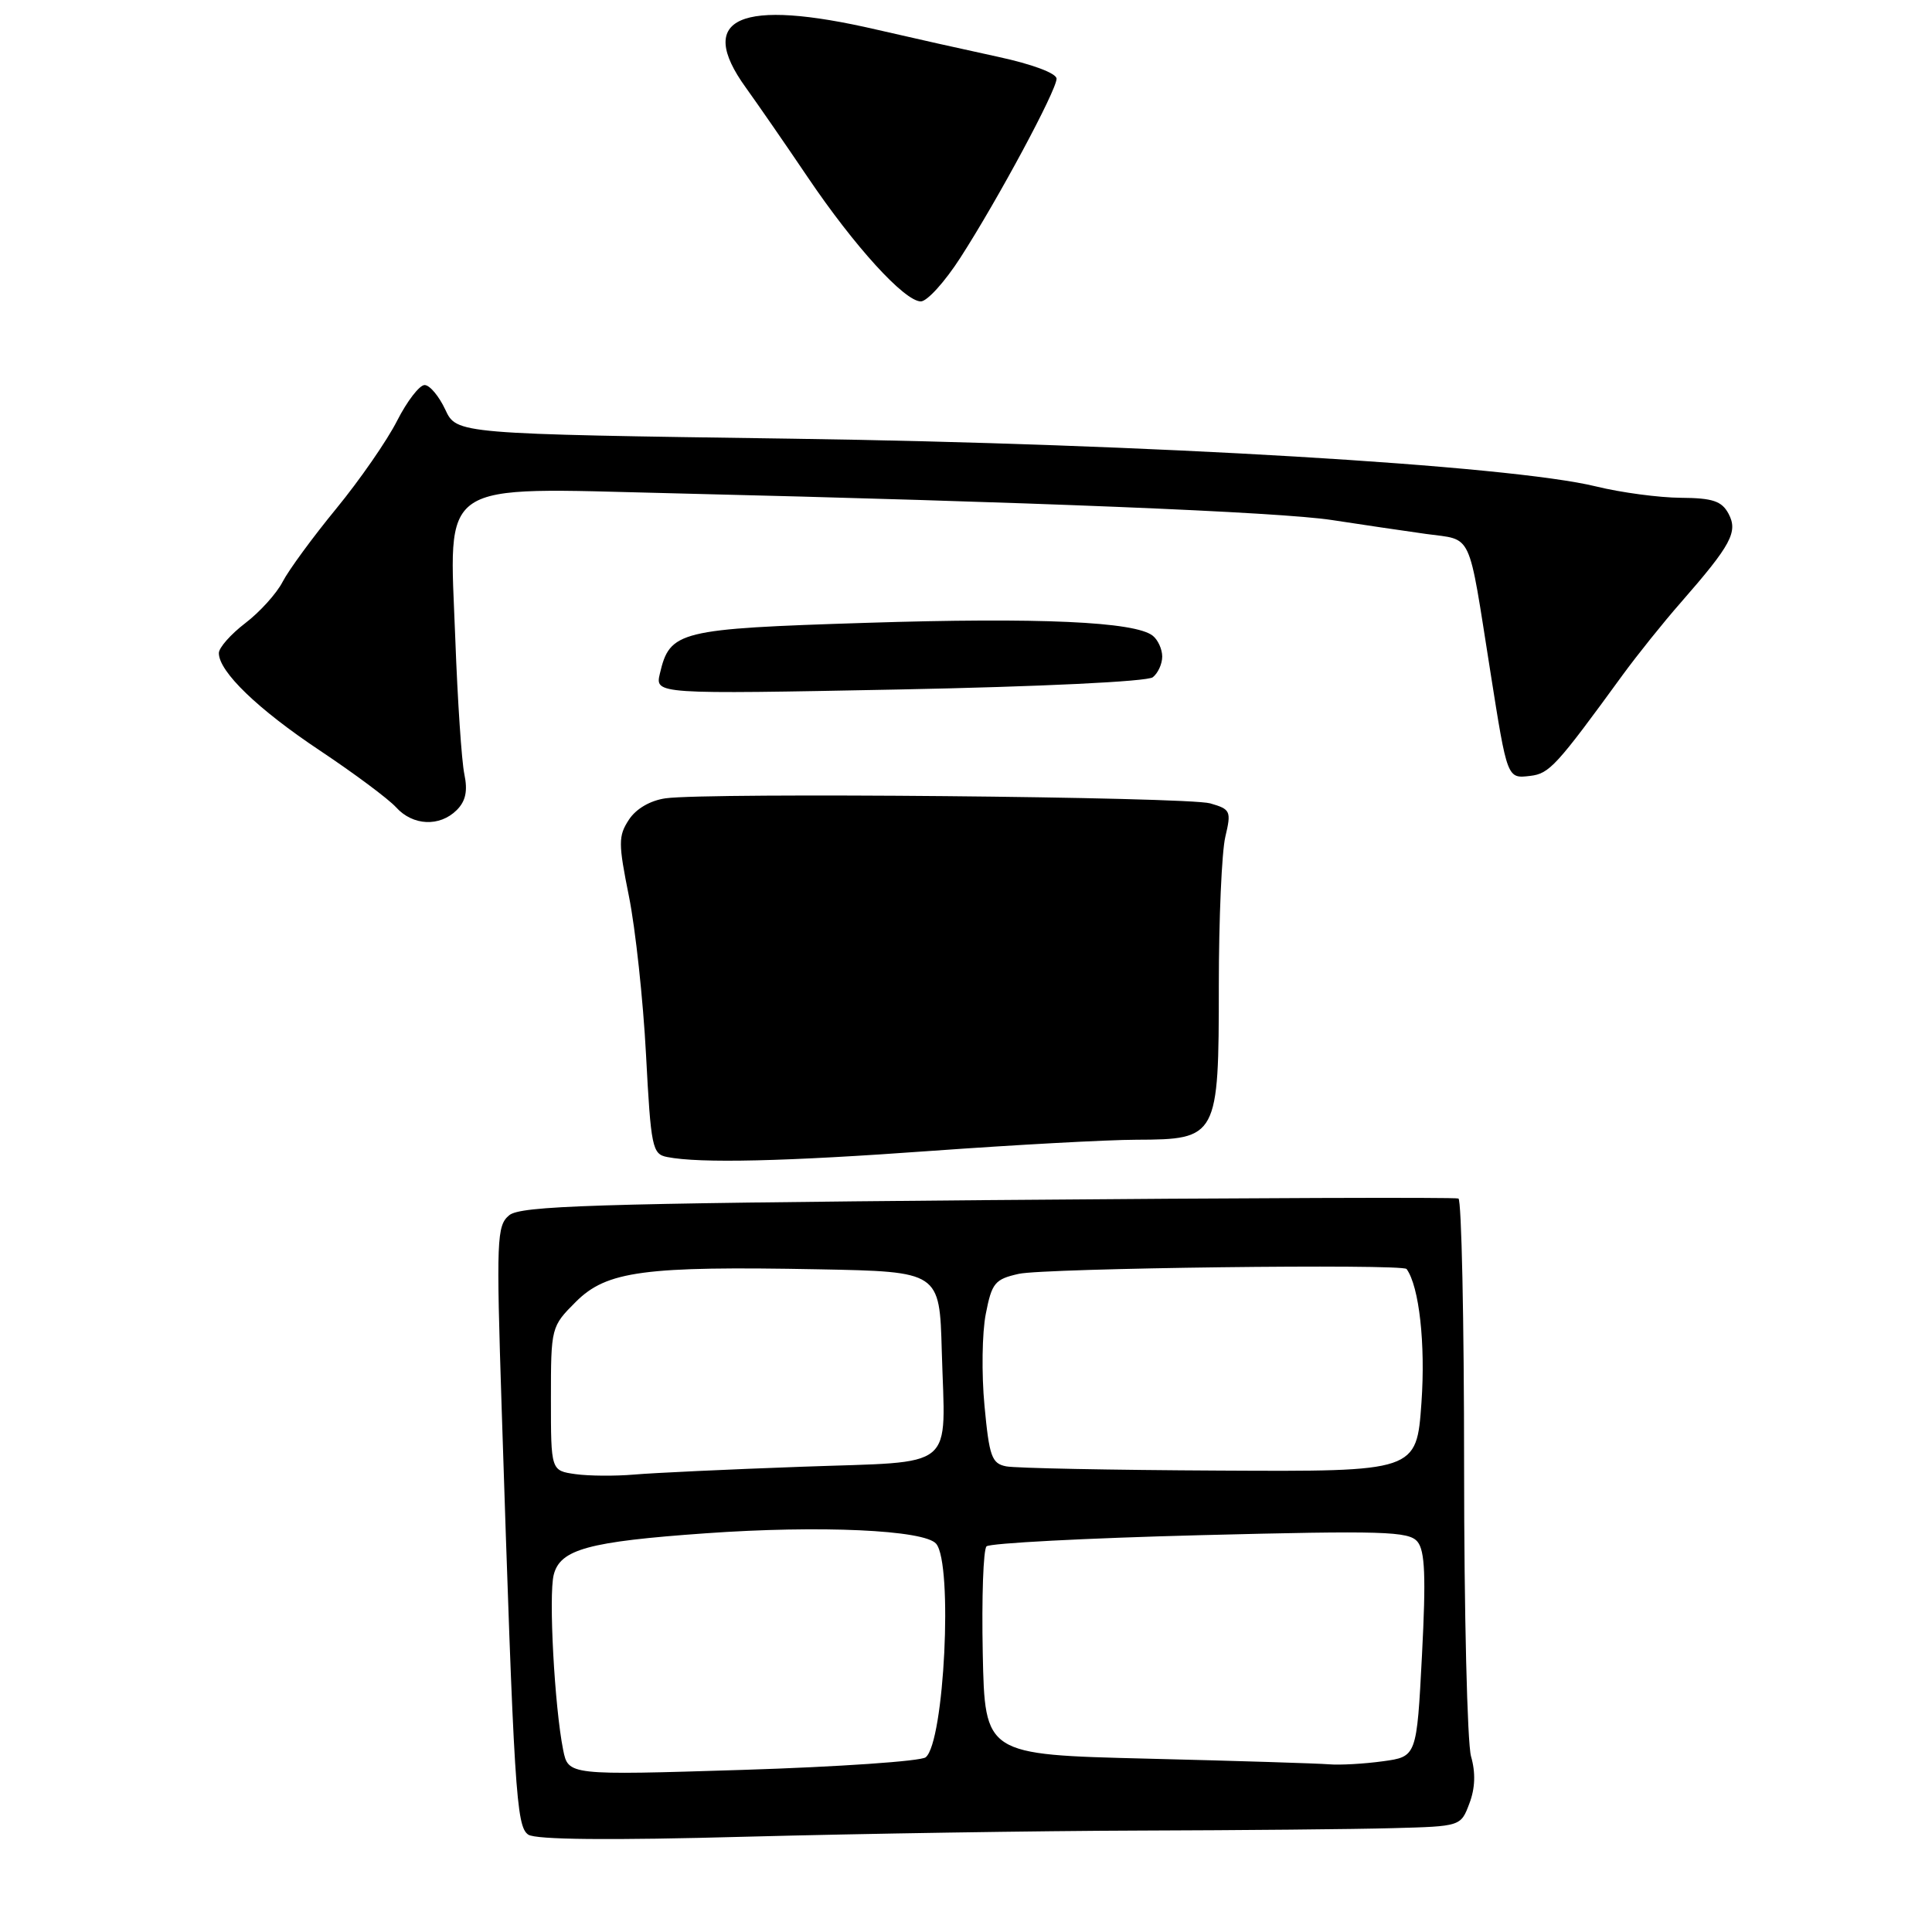 <?xml version="1.0" encoding="UTF-8" standalone="no"?>
<!DOCTYPE svg PUBLIC "-//W3C//DTD SVG 1.1//EN" "http://www.w3.org/Graphics/SVG/1.1/DTD/svg11.dtd" >
<svg xmlns="http://www.w3.org/2000/svg" xmlns:xlink="http://www.w3.org/1999/xlink" version="1.1" viewBox="0 0 256 256">
 <g >
 <path fill="currentColor"
d=" M 151.00 242.56 C 164.47 242.52 179.56 242.38 184.53 242.24 C 193.56 242.00 193.56 242.00 194.70 238.97 C 195.47 236.96 195.54 234.88 194.92 232.73 C 194.42 230.96 194.00 213.67 194.00 194.32 C 194.00 174.96 193.66 158.98 193.25 158.81 C 192.84 158.63 164.77 158.73 130.87 159.02 C 78.62 159.47 68.97 159.78 67.47 161.03 C 65.82 162.40 65.75 164.18 66.47 186.50 C 68.12 237.58 68.40 242.01 70.00 243.10 C 71.00 243.77 80.75 243.87 99.00 243.37 C 114.12 242.97 137.53 242.60 151.00 242.56 Z  M 123.50 152.49 C 134.50 151.70 146.69 151.03 150.60 151.02 C 161.33 150.99 161.50 150.68 161.50 130.63 C 161.50 121.76 161.89 112.87 162.36 110.89 C 163.17 107.47 163.06 107.23 160.36 106.45 C 157.33 105.58 93.81 104.99 88.19 105.78 C 86.16 106.07 84.28 107.16 83.33 108.62 C 81.92 110.78 81.92 111.73 83.34 118.78 C 84.20 123.06 85.22 132.49 85.60 139.73 C 86.25 152.04 86.43 152.93 88.40 153.31 C 92.73 154.17 104.10 153.90 123.50 152.49 Z  M 60.52 107.34 C 61.71 106.15 61.99 104.80 61.53 102.59 C 61.17 100.89 60.63 92.83 60.33 84.68 C 59.53 63.32 57.61 64.61 89.00 65.36 C 136.47 66.50 169.58 67.84 176.50 68.91 C 180.35 69.50 185.96 70.33 188.96 70.75 C 195.22 71.62 194.48 70.05 197.48 89.00 C 199.73 103.25 199.70 103.17 202.76 102.81 C 205.30 102.51 206.21 101.52 215.00 89.45 C 216.93 86.81 220.41 82.46 222.75 79.80 C 229.40 72.19 230.32 70.47 229.04 68.07 C 228.14 66.39 226.94 65.99 222.71 65.96 C 219.85 65.94 214.80 65.27 211.50 64.46 C 200.06 61.65 151.96 58.80 105.00 58.13 C 60.50 57.50 60.50 57.50 59.00 54.27 C 58.17 52.50 56.95 51.03 56.27 51.02 C 55.59 51.01 53.95 53.14 52.62 55.75 C 51.30 58.36 47.67 63.60 44.56 67.39 C 41.45 71.18 38.25 75.54 37.45 77.09 C 36.66 78.63 34.43 81.10 32.50 82.57 C 30.58 84.04 29.00 85.82 29.00 86.54 C 29.00 89.00 34.17 93.98 42.40 99.46 C 46.93 102.48 51.47 105.86 52.48 106.97 C 54.70 109.43 58.26 109.59 60.52 107.34 Z  M 152.75 89.74 C 153.44 89.20 154.00 87.97 154.00 87.00 C 154.00 86.03 153.44 84.79 152.75 84.24 C 150.41 82.37 137.68 81.80 114.76 82.53 C 89.90 83.32 88.77 83.60 87.44 89.24 C 86.79 91.99 86.79 91.99 119.14 91.36 C 137.87 90.99 152.03 90.31 152.75 89.74 Z  M 127.26 34.14 C 132.24 26.41 140.00 11.97 140.00 10.43 C 140.00 9.71 136.79 8.51 132.25 7.53 C 127.99 6.61 120.75 4.99 116.17 3.93 C 98.00 -0.28 92.12 2.32 98.82 11.60 C 100.36 13.74 104.07 19.10 107.04 23.50 C 113.22 32.65 119.81 39.88 122.00 39.94 C 122.83 39.96 125.19 37.36 127.26 34.14 Z  M 74.62 231.87 C 73.48 226.17 72.68 211.40 73.37 208.67 C 74.22 205.29 77.96 204.27 93.50 203.17 C 108.66 202.09 122.52 202.72 124.05 204.56 C 126.29 207.25 125.13 230.84 122.66 232.85 C 122.02 233.37 111.10 234.12 98.40 234.52 C 75.30 235.24 75.30 235.24 74.62 231.87 Z  M 152.00 233.03 C 130.50 232.50 130.50 232.50 130.22 219.08 C 130.07 211.70 130.29 205.32 130.72 204.90 C 131.15 204.48 143.88 203.81 159.01 203.42 C 183.32 202.80 186.67 202.90 187.82 204.28 C 188.82 205.49 188.96 208.90 188.42 219.31 C 187.72 232.77 187.72 232.77 183.22 233.38 C 180.75 233.72 177.55 233.90 176.11 233.78 C 174.67 233.66 163.82 233.32 152.00 233.03 Z  M 76.25 195.33 C 73.00 194.87 73.00 194.87 73.00 185.34 C 73.00 175.88 73.03 175.77 76.30 172.50 C 80.39 168.41 85.34 167.75 108.50 168.19 C 124.50 168.50 124.50 168.50 124.79 179.00 C 125.24 195.10 127.06 193.59 106.27 194.35 C 96.50 194.70 86.47 195.17 84.00 195.39 C 81.53 195.60 78.04 195.58 76.25 195.33 Z  M 133.33 194.30 C 131.41 193.93 131.08 193.00 130.45 186.26 C 130.05 182.07 130.13 176.60 130.62 174.11 C 131.42 169.99 131.82 169.50 135.00 168.79 C 138.40 168.03 185.87 167.44 186.38 168.15 C 188.05 170.45 188.90 178.09 188.35 185.86 C 187.70 195.00 187.70 195.00 161.60 194.86 C 147.25 194.79 134.52 194.54 133.33 194.30 Z "/>
</g>
</svg>